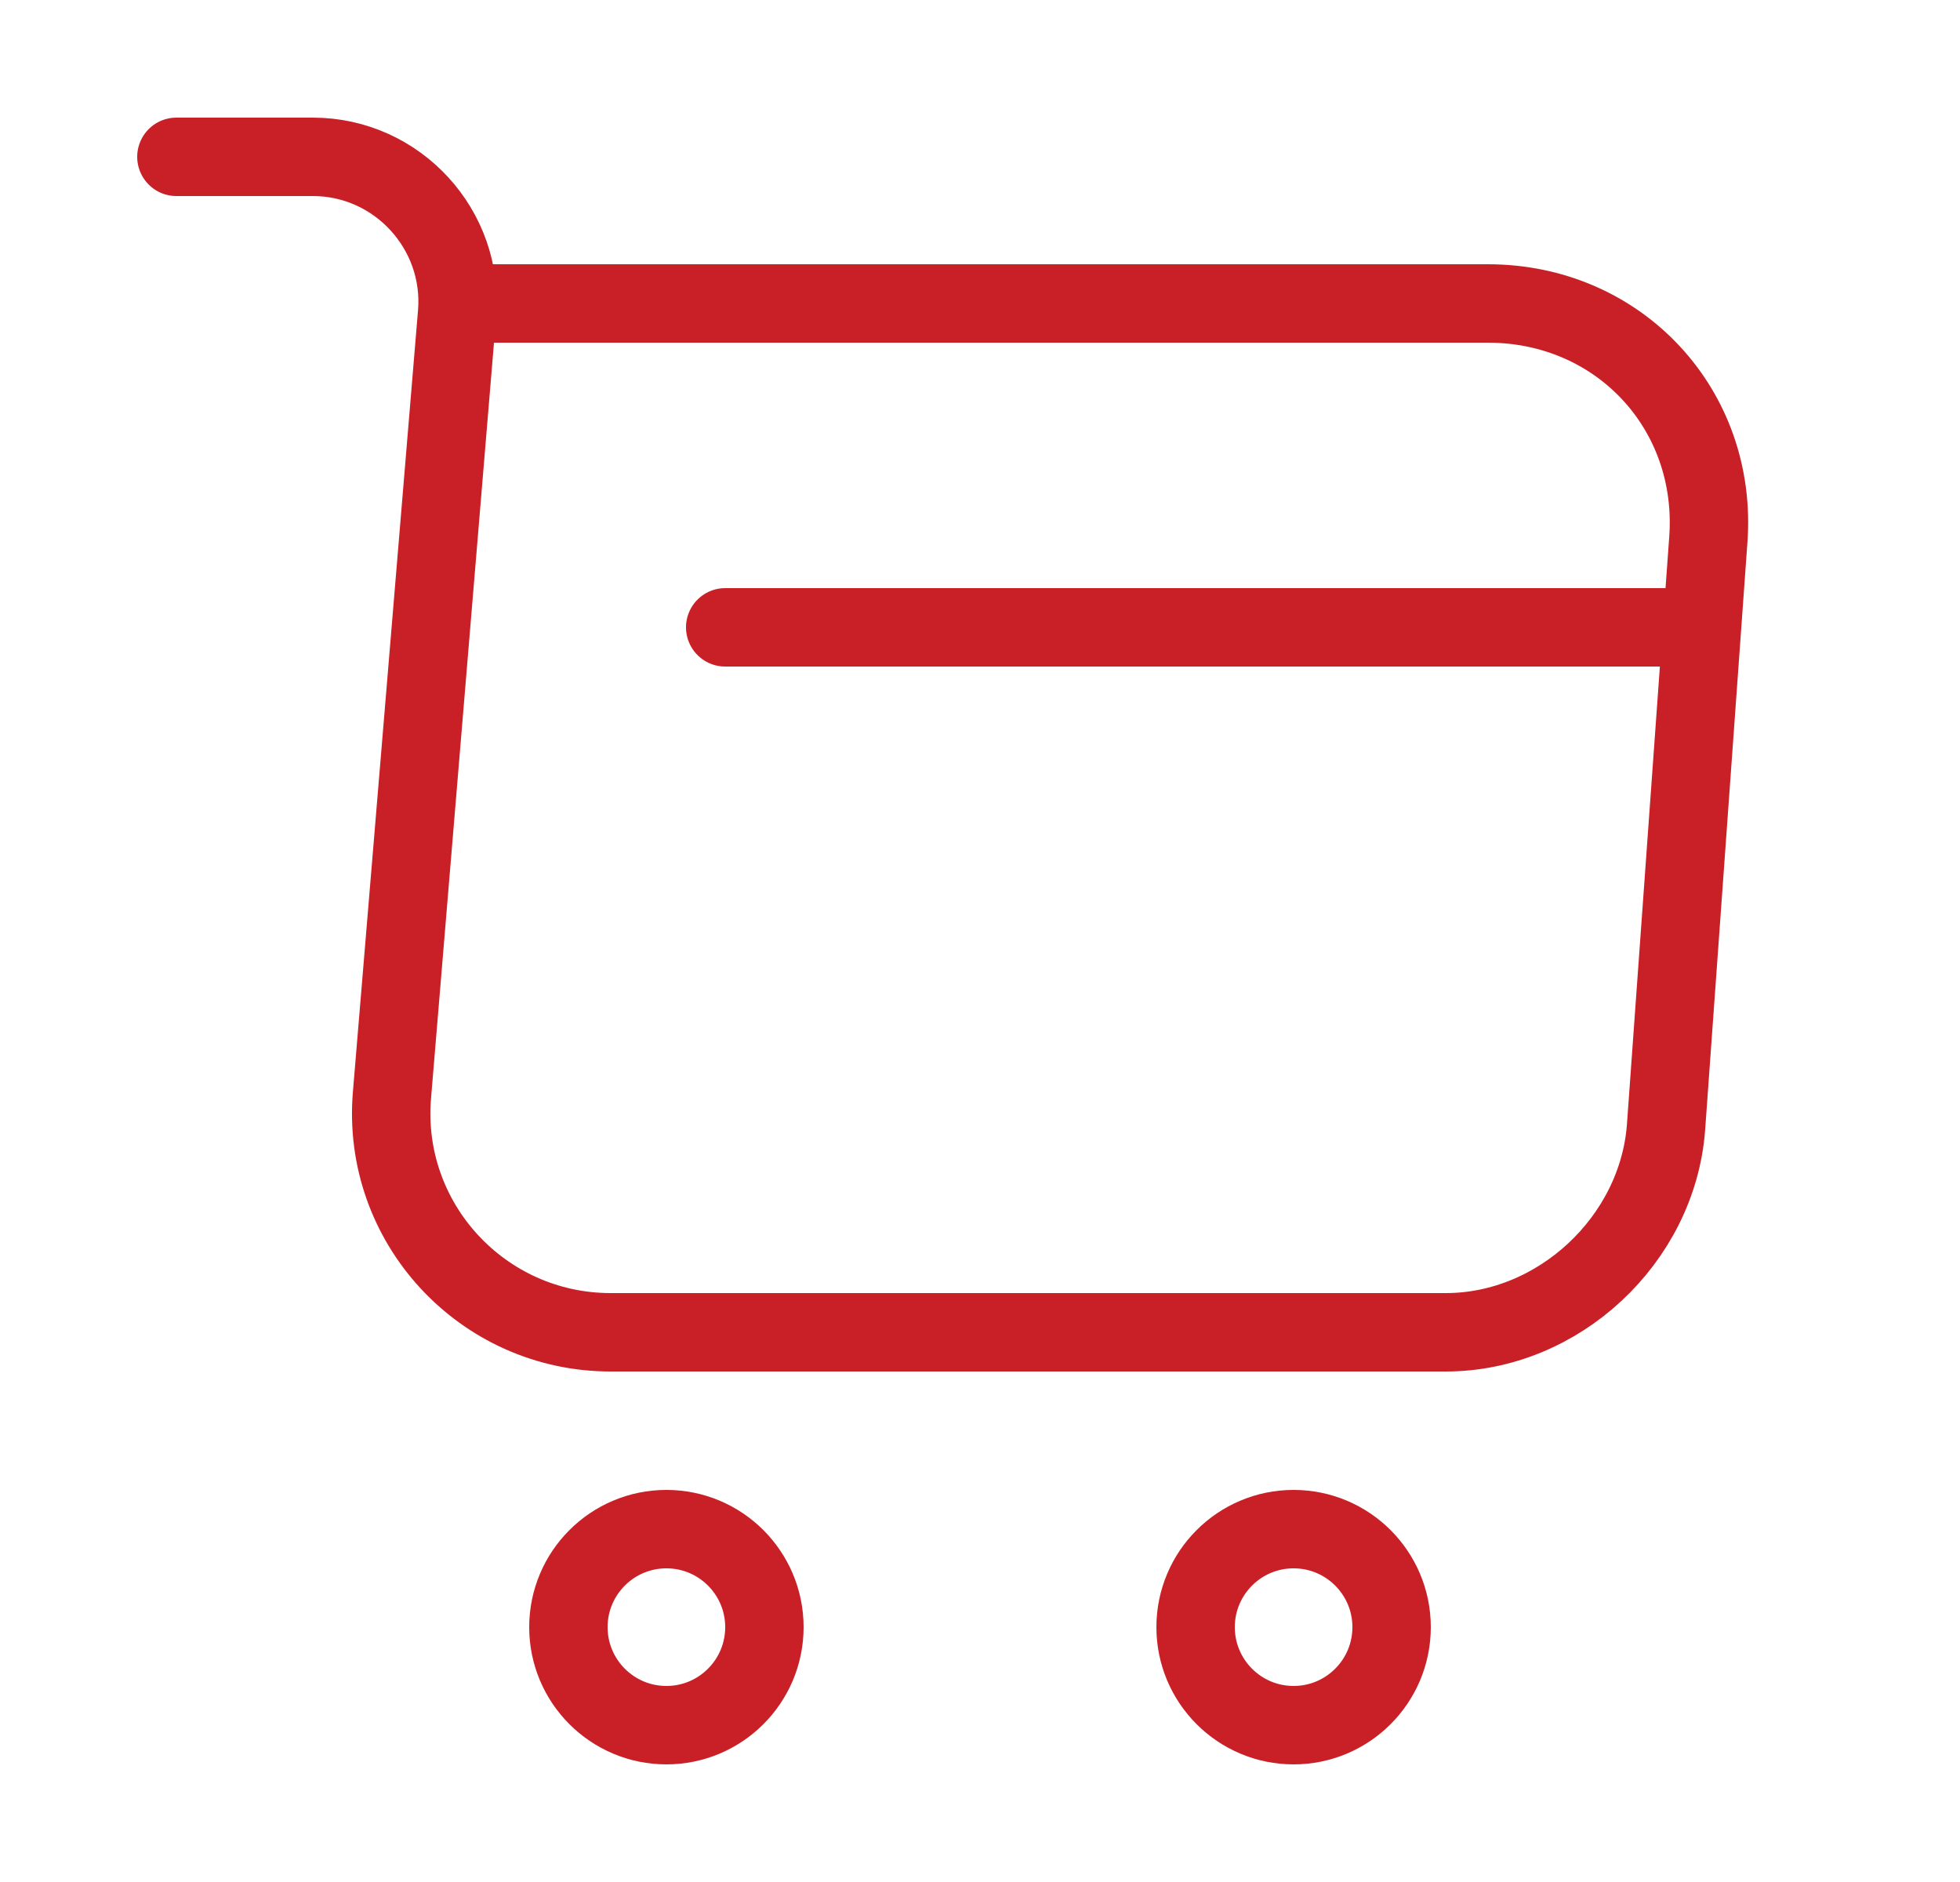 <svg
  width="25"
  height="24"
  viewBox="0 0 25 24"
  fill="none"
  xmlns="http://www.w3.org/2000/svg"
>
  <path
    d="M2.25 2H3.99C5.07 2 5.92 2.93 5.83 4L5 13.96C4.86 15.59 6.15 16.99 7.79 16.99H18.44C19.88 16.99 21.14 15.81 21.25 14.38L21.79 6.88C21.91 5.22 20.65 3.87 18.98 3.87H6.07"
    stroke="#C92027"
    strokeWidth="1.5"
    stroke-miterlimit="10"
    stroke-linecap="round"
    stroke-linejoin="round"
  ></path>
  <path
    d="M16.5 22C17.19 22 17.75 21.44 17.75 20.75C17.75 20.06 17.19 19.5 16.5 19.5C15.81 19.5 15.25 20.06 15.25 20.75C15.25 21.44 15.81 22 16.5 22Z"
    stroke="#C92027"
    strokeWidth="1.5"
    stroke-miterlimit="10"
    stroke-linecap="round"
    stroke-linejoin="round"
  ></path>
  <path
    d="M8.5 22C9.19 22 9.75 21.44 9.75 20.75C9.75 20.06 9.19 19.5 8.5 19.5C7.81 19.5 7.25 20.06 7.25 20.75C7.25 21.44 7.81 22 8.5 22Z"
    stroke="#C92027"
    strokeWidth="1.5"
    stroke-miterlimit="10"
    stroke-linecap="round"
    stroke-linejoin="round"
  ></path>
  <path
    d="M9.25 8H21.25"
    stroke="#C92027"
    strokeWidth="1.5"
    stroke-miterlimit="10"
    stroke-linecap="round"
    stroke-linejoin="round"
  ></path>
</svg>
